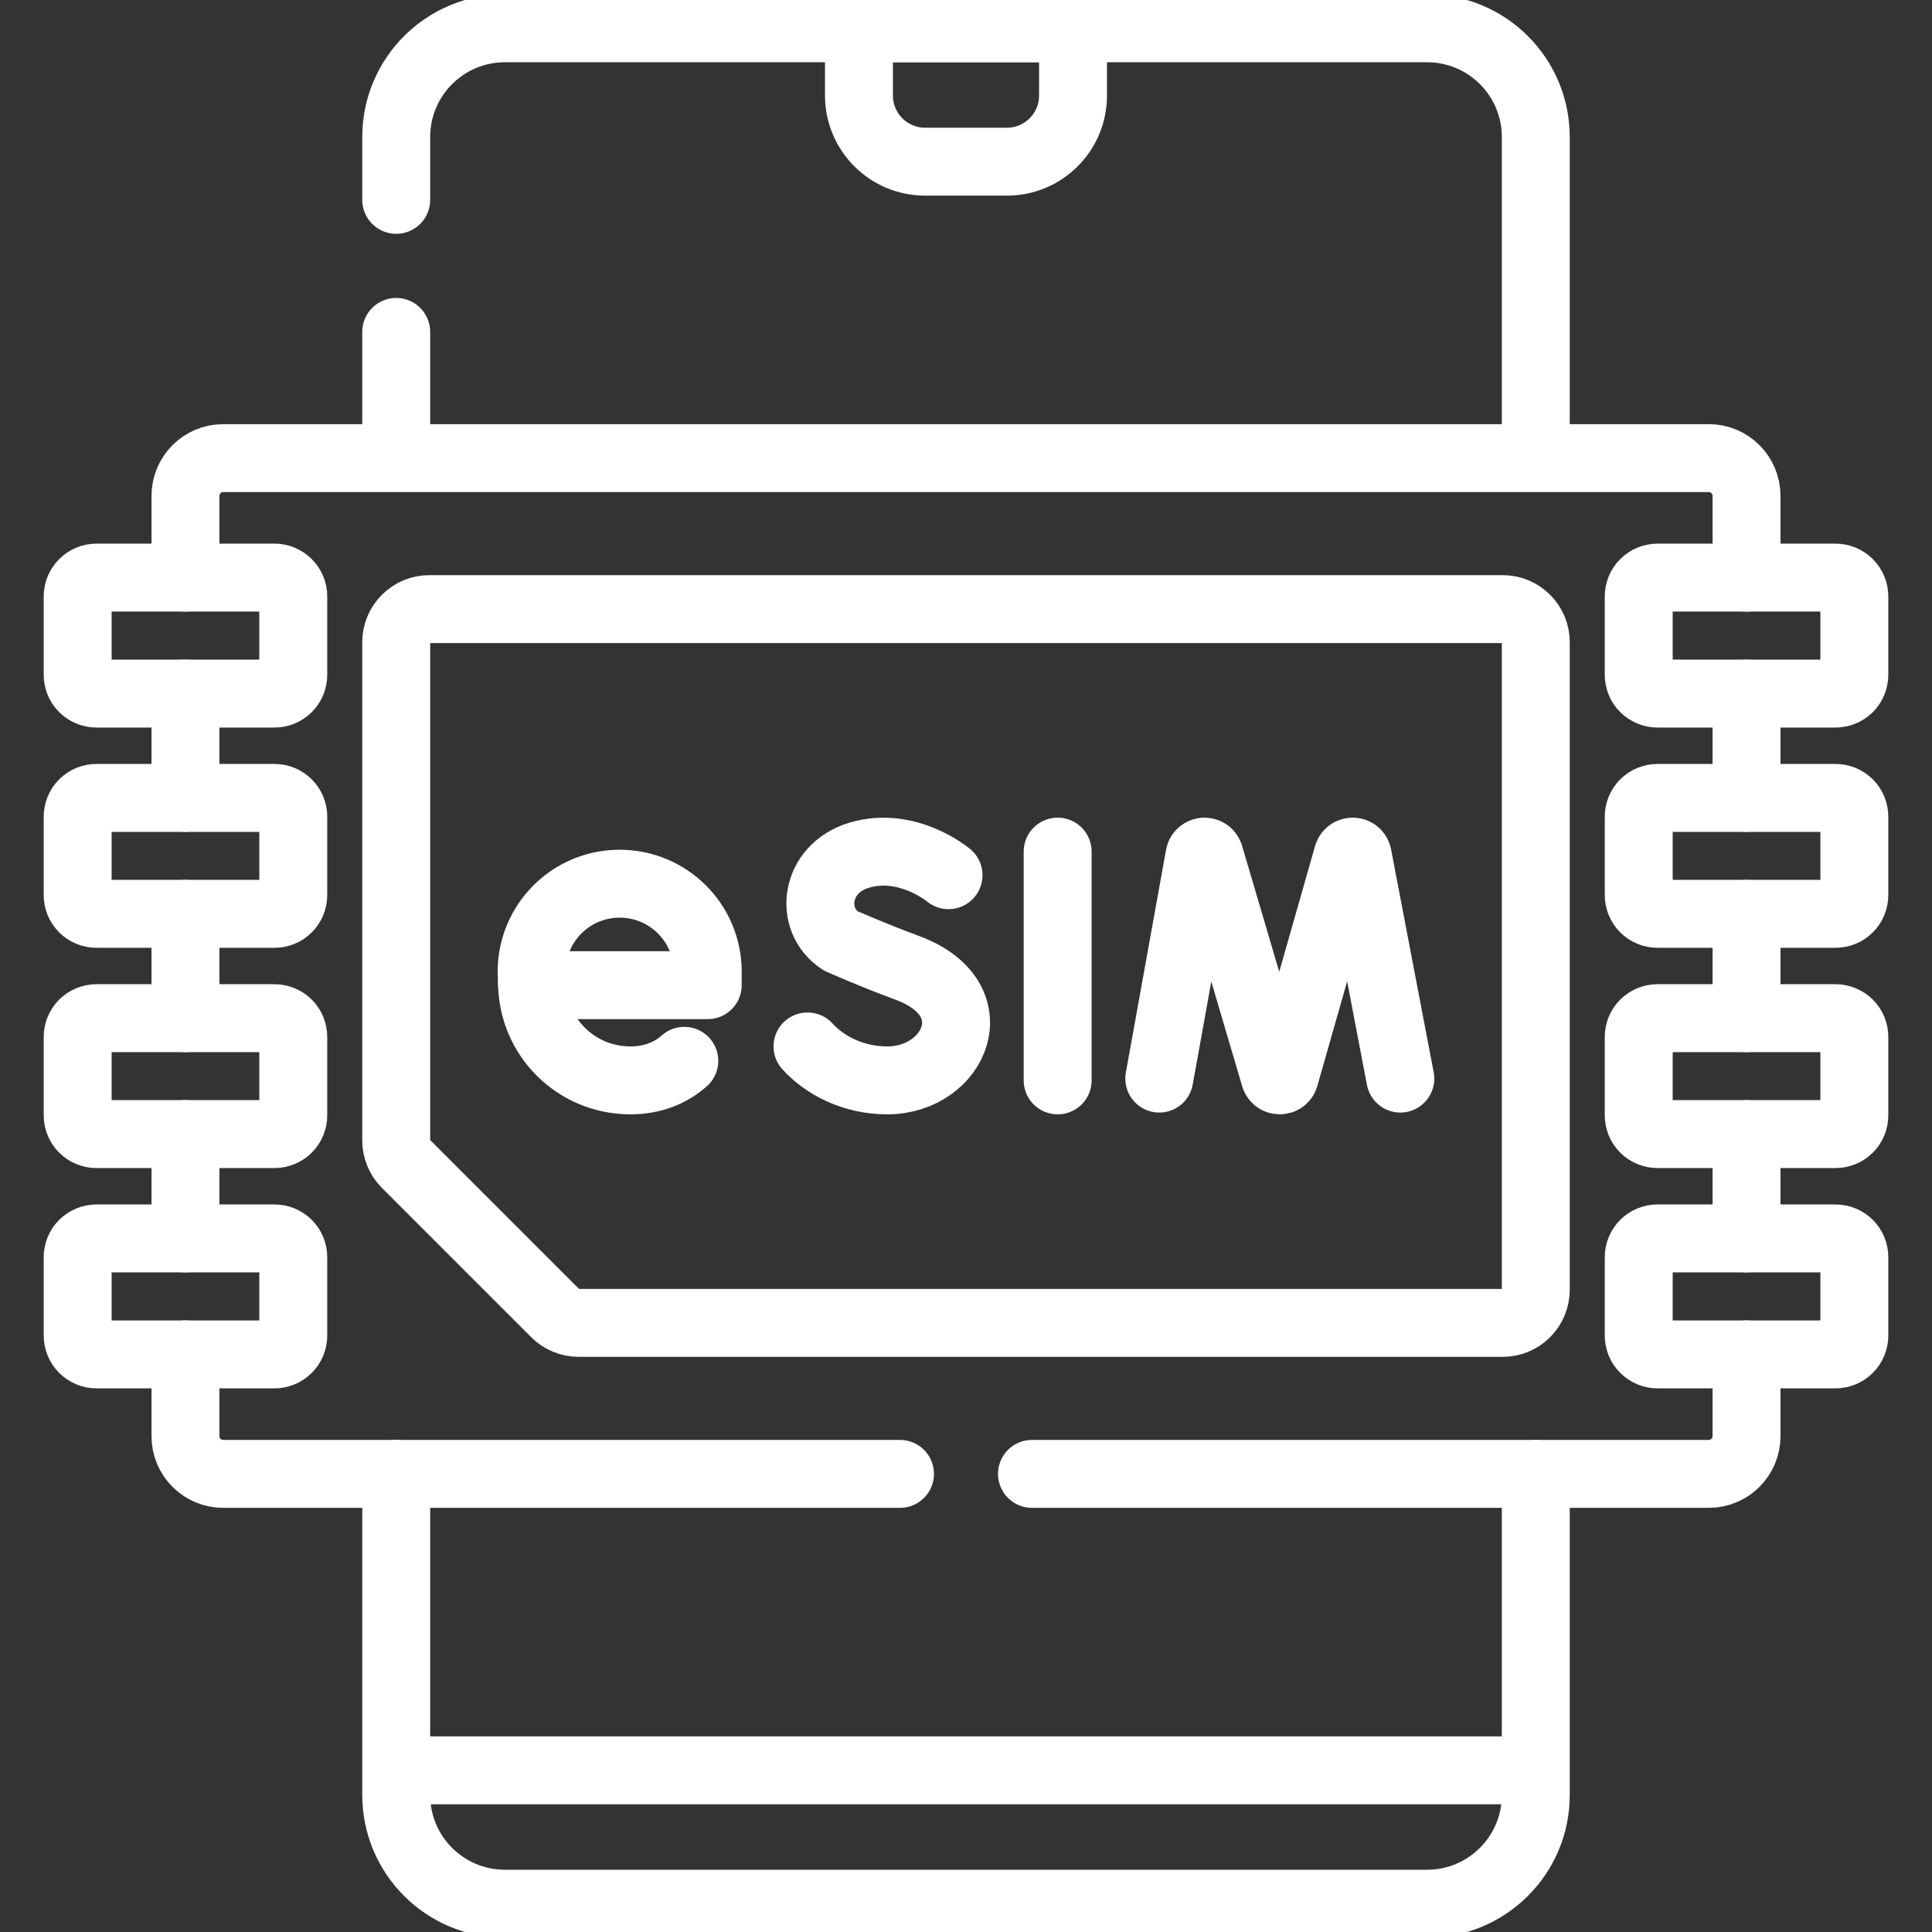 <svg width="25" height="25" viewBox="0 0 25 25" fill="none" xmlns="http://www.w3.org/2000/svg">
<rect x="0" y="0" width="25" height="25" fill="#333333" stroke="none"/>
<g clip-path="url(#clip0_3_5628)">
<path d="M11.115 0.366V1.236C11.115 1.709 11.498 2.092 11.971 2.092H13.03C13.502 2.092 13.885 1.709 13.885 1.236V0.366H11.115Z" stroke="white" stroke-width="0.879" stroke-miterlimit="10" stroke-linecap="round" stroke-linejoin="round"/>
<path d="M5.127 2.586V1.773C5.127 0.996 5.757 0.366 6.534 0.366H18.466C19.243 0.366 19.873 0.996 19.873 1.773V5.928M5.127 5.928V4.295M19.873 19.072V23.227C19.873 24.004 19.243 24.634 18.466 24.634H6.534C5.757 24.634 5.127 24.004 5.127 23.227V19.072M19.873 22.908H5.127M22.6 7.475V6.417C22.6 6.146 22.381 5.928 22.112 5.928H2.888C2.619 5.928 2.4 6.146 2.4 6.417V7.475M2.4 13.175V11.825" stroke="white" stroke-width="0.879" stroke-miterlimit="10" stroke-linecap="round" stroke-linejoin="round"/>
<path d="M11.646 19.072H2.888C2.619 19.072 2.4 18.854 2.4 18.584V17.525M2.4 16.025V14.675M2.4 10.325V8.975M22.6 13.175V11.825M13.354 19.072H22.112C22.381 19.072 22.6 18.854 22.6 18.584V17.525M22.6 16.025V14.675M22.6 10.325V8.975M19.873 8.31V16.69C19.873 16.803 19.828 16.912 19.748 16.992C19.668 17.073 19.559 17.118 19.446 17.118H7.487C7.431 17.118 7.375 17.107 7.323 17.085C7.271 17.064 7.224 17.032 7.184 16.992L5.252 15.06C5.213 15.021 5.181 14.973 5.16 14.922C5.138 14.87 5.127 14.814 5.127 14.758V8.31C5.127 8.196 5.172 8.088 5.252 8.008C5.332 7.927 5.441 7.882 5.554 7.882H19.446C19.559 7.882 19.668 7.927 19.748 8.008C19.828 8.088 19.873 8.196 19.873 8.31Z" stroke="white" stroke-width="0.879" stroke-miterlimit="10" stroke-linecap="round" stroke-linejoin="round"/>
<path d="M15.001 13.957L15.521 11.075C15.534 11.007 15.628 11.001 15.65 11.066L16.496 13.934C16.517 13.995 16.603 13.995 16.623 13.934L17.44 11.066C17.462 11.001 17.556 11.006 17.569 11.074L18.12 13.957M13.686 11.02V13.98M12.274 11.325C12.274 11.325 11.742 10.878 11.116 11.067C10.541 11.24 10.461 11.903 10.877 12.174C10.877 12.174 11.285 12.356 11.738 12.523C12.828 12.925 12.358 13.98 11.481 13.98C11.041 13.98 10.673 13.787 10.449 13.541M6.886 12.748H9.158V12.574C9.158 11.944 8.648 11.435 8.018 11.435C7.389 11.435 6.879 11.944 6.879 12.575L6.886 12.748Z" stroke="white" stroke-width="0.879" stroke-miterlimit="10" stroke-linecap="round" stroke-linejoin="round"/>
<path d="M6.884 12.707C6.884 13.415 7.454 13.98 8.157 13.98C8.442 13.98 8.677 13.886 8.855 13.727M21.205 7.719V8.731C21.205 8.796 21.23 8.858 21.276 8.904C21.322 8.949 21.384 8.975 21.449 8.975H23.751C23.816 8.975 23.878 8.949 23.924 8.904C23.97 8.858 23.995 8.796 23.995 8.731V7.719C23.995 7.654 23.97 7.592 23.924 7.546C23.878 7.5 23.816 7.474 23.751 7.474H21.449C21.384 7.474 21.322 7.5 21.276 7.546C21.23 7.592 21.205 7.654 21.205 7.719ZM21.205 10.569V11.581C21.205 11.646 21.23 11.708 21.276 11.754C21.322 11.8 21.384 11.825 21.449 11.825H23.751C23.816 11.825 23.878 11.8 23.924 11.754C23.97 11.708 23.995 11.646 23.995 11.581V10.569C23.995 10.504 23.97 10.442 23.924 10.396C23.878 10.35 23.816 10.325 23.751 10.325H21.449C21.384 10.325 21.322 10.35 21.276 10.396C21.23 10.442 21.205 10.504 21.205 10.569ZM21.205 13.419V14.431C21.205 14.496 21.23 14.558 21.276 14.604C21.322 14.65 21.384 14.675 21.449 14.675H23.751C23.816 14.675 23.878 14.65 23.924 14.604C23.97 14.558 23.995 14.496 23.995 14.431V13.419C23.995 13.354 23.97 13.292 23.924 13.246C23.878 13.201 23.816 13.175 23.751 13.175H21.449C21.384 13.175 21.322 13.201 21.276 13.246C21.23 13.292 21.205 13.354 21.205 13.419ZM21.205 16.269V17.281C21.205 17.346 21.23 17.408 21.276 17.454C21.322 17.5 21.384 17.526 21.449 17.526H23.751C23.816 17.526 23.878 17.5 23.924 17.454C23.97 17.408 23.995 17.346 23.995 17.281V16.269C23.995 16.204 23.97 16.142 23.924 16.096C23.878 16.051 23.816 16.025 23.751 16.025H21.449C21.384 16.025 21.322 16.051 21.276 16.096C21.23 16.142 21.205 16.204 21.205 16.269ZM1.005 7.719V8.731C1.005 8.796 1.03 8.858 1.076 8.904C1.122 8.949 1.184 8.975 1.249 8.975H3.551C3.616 8.975 3.678 8.949 3.724 8.904C3.77 8.858 3.795 8.796 3.795 8.731V7.719C3.795 7.654 3.77 7.592 3.724 7.546C3.678 7.5 3.616 7.474 3.551 7.474H1.249C1.184 7.474 1.122 7.5 1.076 7.546C1.03 7.592 1.005 7.654 1.005 7.719ZM1.005 10.569V11.581C1.005 11.646 1.03 11.708 1.076 11.754C1.122 11.8 1.184 11.825 1.249 11.825H3.551C3.616 11.825 3.678 11.8 3.724 11.754C3.77 11.708 3.795 11.646 3.795 11.581V10.569C3.795 10.504 3.77 10.442 3.724 10.396C3.678 10.35 3.616 10.325 3.551 10.325H1.249C1.184 10.325 1.122 10.35 1.076 10.396C1.03 10.442 1.005 10.504 1.005 10.569ZM1.005 13.419V14.431C1.005 14.496 1.03 14.558 1.076 14.604C1.122 14.65 1.184 14.675 1.249 14.675H3.551C3.616 14.675 3.678 14.65 3.724 14.604C3.77 14.558 3.795 14.496 3.795 14.431V13.419C3.795 13.354 3.77 13.292 3.724 13.246C3.678 13.201 3.616 13.175 3.551 13.175H1.249C1.184 13.175 1.122 13.201 1.076 13.246C1.03 13.292 1.005 13.354 1.005 13.419ZM1.005 16.269V17.281C1.005 17.346 1.03 17.408 1.076 17.454C1.122 17.5 1.184 17.526 1.249 17.526H3.551C3.616 17.526 3.678 17.5 3.724 17.454C3.77 17.408 3.795 17.346 3.795 17.281V16.269C3.795 16.204 3.77 16.142 3.724 16.096C3.678 16.051 3.616 16.025 3.551 16.025H1.249C1.184 16.025 1.122 16.051 1.076 16.096C1.03 16.142 1.005 16.204 1.005 16.269Z" stroke="white" stroke-width="0.879" stroke-miterlimit="10" stroke-linecap="round" stroke-linejoin="round"/>
</g>
<defs>
<clipPath id="clip0_3_5628">
<rect width="25" height="25" fill="white"/>
</clipPath>
</defs>
</svg>
